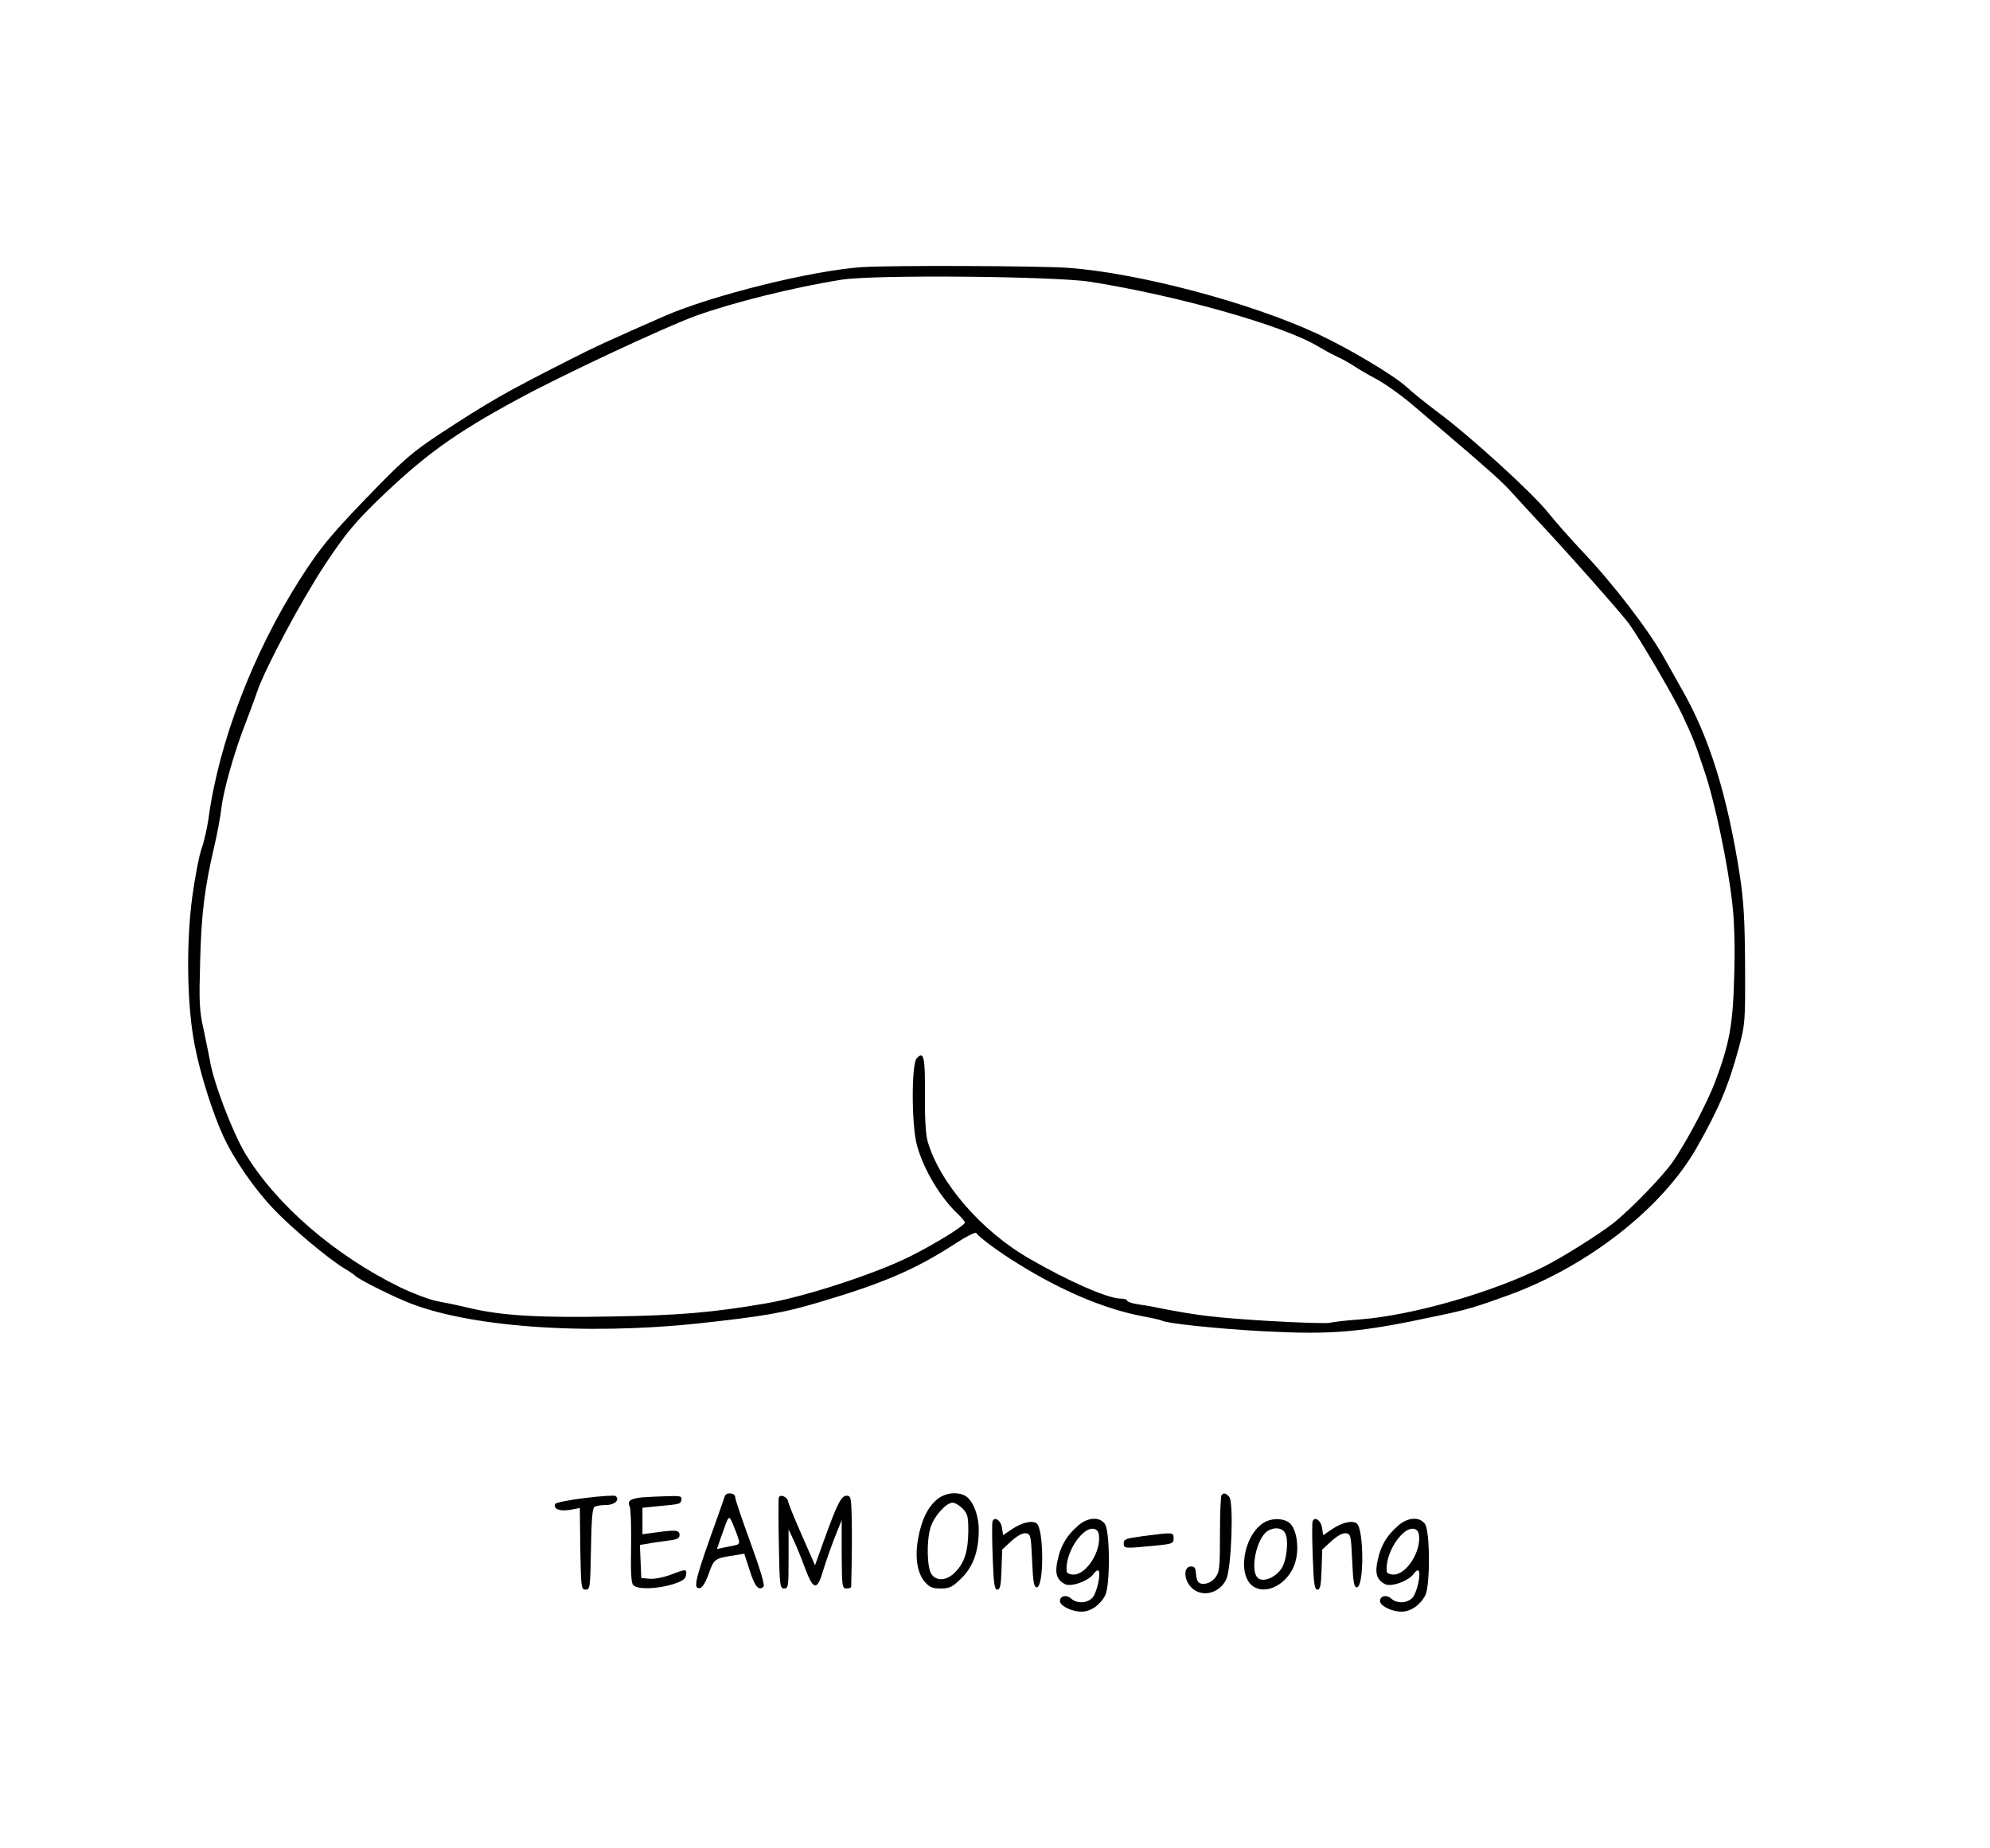 <?xml version="1.0" standalone="no"?>
<!DOCTYPE svg PUBLIC "-//W3C//DTD SVG 20010904//EN"
 "http://www.w3.org/TR/2001/REC-SVG-20010904/DTD/svg10.dtd">
<svg version="1.0" xmlns="http://www.w3.org/2000/svg"
 width="858pt" height="797pt" viewBox="0 0 858 797"
 preserveAspectRatio="xMidYMid meet">

<g transform="translate(0,797) scale(0.1,-0.1)"
fill="#000000" stroke="none">
<path d="M3715 6818 c-217 -15 -646 -122 -850 -211 -237 -104 -301 -133 -420
-194 -270 -137 -333 -173 -550 -315 -109 -72 -152 -108 -270 -229 -193 -198
-241 -255 -333 -399 -201 -316 -349 -702 -393 -1030 -6 -41 -19 -99 -29 -127
-11 -29 -29 -124 -41 -210 -27 -203 -23 -468 10 -638 23 -122 78 -296 124
-395 45 -98 133 -226 217 -314 77 -81 234 -213 305 -256 22 -13 42 -27 45 -30
10 -13 127 -73 216 -111 261 -111 771 -149 1274 -95 275 30 361 45 514 91 274
81 413 141 583 251 47 31 88 52 92 47 14 -20 101 -84 181 -133 190 -118 372
-194 531 -225 44 -8 84 -17 89 -20 20 -12 239 -35 441 -46 296 -15 414 -5 744
66 131 27 172 40 315 92 339 125 654 372 802 628 99 173 140 271 186 440 26
97 27 109 26 350 -1 200 -6 277 -22 386 -54 349 -132 601 -252 809 -23 41 -56
100 -73 130 -65 118 -219 320 -357 465 -47 50 -112 123 -144 163 -66 84 -337
331 -476 434 -52 39 -113 88 -135 109 -53 49 -250 167 -386 230 -291 135 -771
262 -1074 284 -124 9 -780 11 -890 3z m985 -63 c379 -60 838 -190 985 -280 22
-13 60 -34 84 -45 24 -11 55 -29 70 -39 14 -10 58 -36 96 -56 39 -21 110 -72
159 -114 49 -42 110 -94 136 -116 179 -152 249 -215 280 -250 19 -21 65 -71
101 -110 139 -148 373 -412 412 -464 45 -62 191 -310 229 -391 48 -102 57
-126 97 -246 45 -132 103 -409 121 -581 8 -71 11 -184 7 -305 -5 -206 -21
-291 -82 -453 -35 -92 -124 -260 -182 -344 -46 -66 -185 -209 -259 -267 -65
-50 -211 -142 -293 -184 -222 -112 -571 -213 -801 -230 -58 -4 -114 -11 -125
-14 -11 -4 -132 0 -270 8 -224 14 -297 22 -470 56 -27 6 -69 13 -92 16 -24 4
-43 11 -43 15 0 5 -12 9 -28 9 -54 0 -222 73 -393 172 -208 119 -389 329 -440
508 -8 29 -12 101 -11 202 1 161 -5 186 -35 155 -24 -23 -23 -288 0 -374 28
-105 102 -229 181 -302 14 -14 26 -28 26 -33 0 -13 -130 -93 -238 -147 -149
-74 -454 -174 -622 -202 -229 -39 -368 -51 -656 -56 -321 -6 -476 3 -618 36
-45 11 -108 24 -141 30 -32 6 -104 33 -160 60 -282 138 -533 355 -667 576 -55
91 -138 308 -153 402 -4 21 -16 81 -27 133 -19 85 -20 117 -15 295 5 204 19
317 62 500 13 55 26 129 30 163 8 73 58 249 105 367 17 44 39 103 48 130 33
100 195 403 297 556 85 128 125 175 222 270 200 193 328 287 603 436 180 99
635 312 770 361 158 57 421 123 630 156 136 22 916 15 1070 -9z"/>
<path d="M2521 1510 c-68 -8 -126 -20 -128 -26 -7 -22 21 -32 64 -25 l43 8 2
-176 c3 -168 4 -176 23 -176 19 0 20 8 23 175 2 124 6 176 15 182 6 4 29 8 50
8 37 0 61 22 41 39 -5 3 -65 0 -133 -9z"/>
<path d="M3125 1518 c-2 -7 -31 -90 -65 -184 -64 -182 -71 -218 -42 -212 11 2
25 25 38 63 23 63 25 65 111 78 l42 7 23 -71 c22 -71 40 -91 60 -71 6 6 -12
68 -56 189 -36 99 -66 187 -66 196 0 20 -38 24 -45 5z m59 -185 c6 -18 3 -23
-16 -27 -13 -3 -35 -7 -50 -10 l-27 -6 18 52 c35 100 33 97 52 53 9 -22 20
-50 23 -62z"/>
<path d="M4040 1504 c-41 -35 -66 -87 -81 -166 -15 -82 -5 -149 27 -188 22
-25 33 -30 70 -30 38 0 50 6 88 43 51 49 76 117 76 209 0 65 -26 130 -59 148
-36 19 -87 12 -121 -16z m111 -40 c21 -22 24 -35 24 -97 -1 -87 -17 -137 -57
-177 -36 -37 -80 -40 -102 -8 -19 27 -22 142 -4 201 14 47 67 107 95 107 11 0
30 -12 44 -26z"/>
<path d="M5267 1523 c-4 -3 -7 -79 -7 -168 0 -149 -2 -164 -21 -189 -21 -27
-62 -35 -75 -15 -4 7 -7 24 -8 38 -1 19 -6 26 -21 26 -32 0 -32 -54 -1 -88 44
-48 122 -31 153 32 22 46 33 332 13 356 -14 16 -23 19 -33 8z"/>
<path d="M2770 1513 c-52 -5 -66 -15 -55 -40 5 -10 7 -87 6 -171 -2 -109 0
-157 9 -167 17 -20 100 -18 170 3 43 14 56 23 58 40 4 27 0 27 -67 1 -30 -11
-70 -19 -90 -17 l-36 3 -3 71 -3 72 33 5 c18 4 57 9 86 13 42 5 52 10 52 25 0
21 -18 23 -107 10 l-53 -7 0 57 0 57 68 7 c98 9 96 9 100 28 3 15 -5 17 -60
15 -35 -1 -83 -3 -108 -5z"/>
<path d="M3358 1513 c-2 -4 -2 -95 0 -200 3 -183 5 -193 23 -193 18 0 19 8 19
128 l0 127 21 -45 c12 -25 34 -79 49 -120 37 -99 53 -101 79 -13 11 37 34 102
50 143 l30 75 0 -147 c1 -141 2 -148 21 -148 11 0 20 3 20 8 3 125 4 235 2
305 -2 80 -4 87 -22 87 -23 0 -40 -33 -99 -197 l-37 -103 -56 128 c-31 70 -58
136 -60 147 -3 20 -33 33 -40 18z"/>
<path d="M4279 1408 c-2 -7 -2 -76 1 -153 4 -116 8 -140 20 -140 12 0 16 18
18 87 l3 86 40 37 c26 23 48 35 62 33 21 -3 22 -9 27 -118 4 -93 8 -115 20
-115 32 0 31 255 -1 276 -20 14 -64 3 -107 -26 l-37 -25 -5 32 c-5 33 -34 51
-41 26z"/>
<path d="M4646 1389 c-47 -41 -73 -85 -86 -147 -13 -57 -4 -84 31 -103 27 -14
102 13 124 44 8 11 17 18 21 14 12 -12 -7 -98 -27 -118 -23 -23 -66 -25 -90
-3 -21 19 -49 12 -49 -10 0 -21 51 -46 93 -46 39 0 80 28 102 70 22 42 21 277
-1 308 -23 33 -75 30 -118 -9z m92 -38 c10 -71 -54 -171 -109 -171 -16 0 -29
6 -30 13 -5 52 25 123 69 164 32 30 66 27 70 -6z"/>
<path d="M5449 1404 c-91 -57 -117 -239 -39 -279 65 -34 159 30 178 121 14 63
-1 138 -31 159 -28 19 -75 19 -108 -1z m92 -45 c17 -32 6 -125 -18 -156 -27
-37 -75 -56 -98 -39 -38 28 -8 176 42 205 30 17 61 13 74 -10z"/>
<path d="M5659 1408 c-2 -7 -2 -76 1 -153 4 -116 8 -140 20 -140 12 0 16 18
18 87 l3 86 40 37 c26 23 48 35 62 33 21 -3 22 -9 27 -118 4 -93 8 -115 20
-115 32 0 31 255 -1 276 -20 14 -64 3 -107 -26 l-37 -25 -5 32 c-5 33 -34 51
-41 26z"/>
<path d="M6026 1389 c-47 -41 -73 -85 -86 -147 -13 -57 -4 -84 31 -103 27 -14
102 13 124 44 8 11 17 18 21 14 12 -12 -7 -98 -27 -118 -23 -23 -66 -25 -90
-3 -21 19 -49 12 -49 -10 0 -21 51 -46 93 -46 39 0 80 28 102 70 22 42 21 277
-1 308 -23 33 -75 30 -118 -9z m92 -38 c10 -71 -54 -171 -109 -171 -16 0 -29
6 -30 13 -5 52 25 123 69 164 32 30 66 27 70 -6z"/>
<path d="M4930 1346 c-75 -10 -85 -13 -85 -31 0 -23 3 -23 128 -11 83 8 87 10
87 32 0 27 0 27 -130 10z"/>
</g>
</svg>
